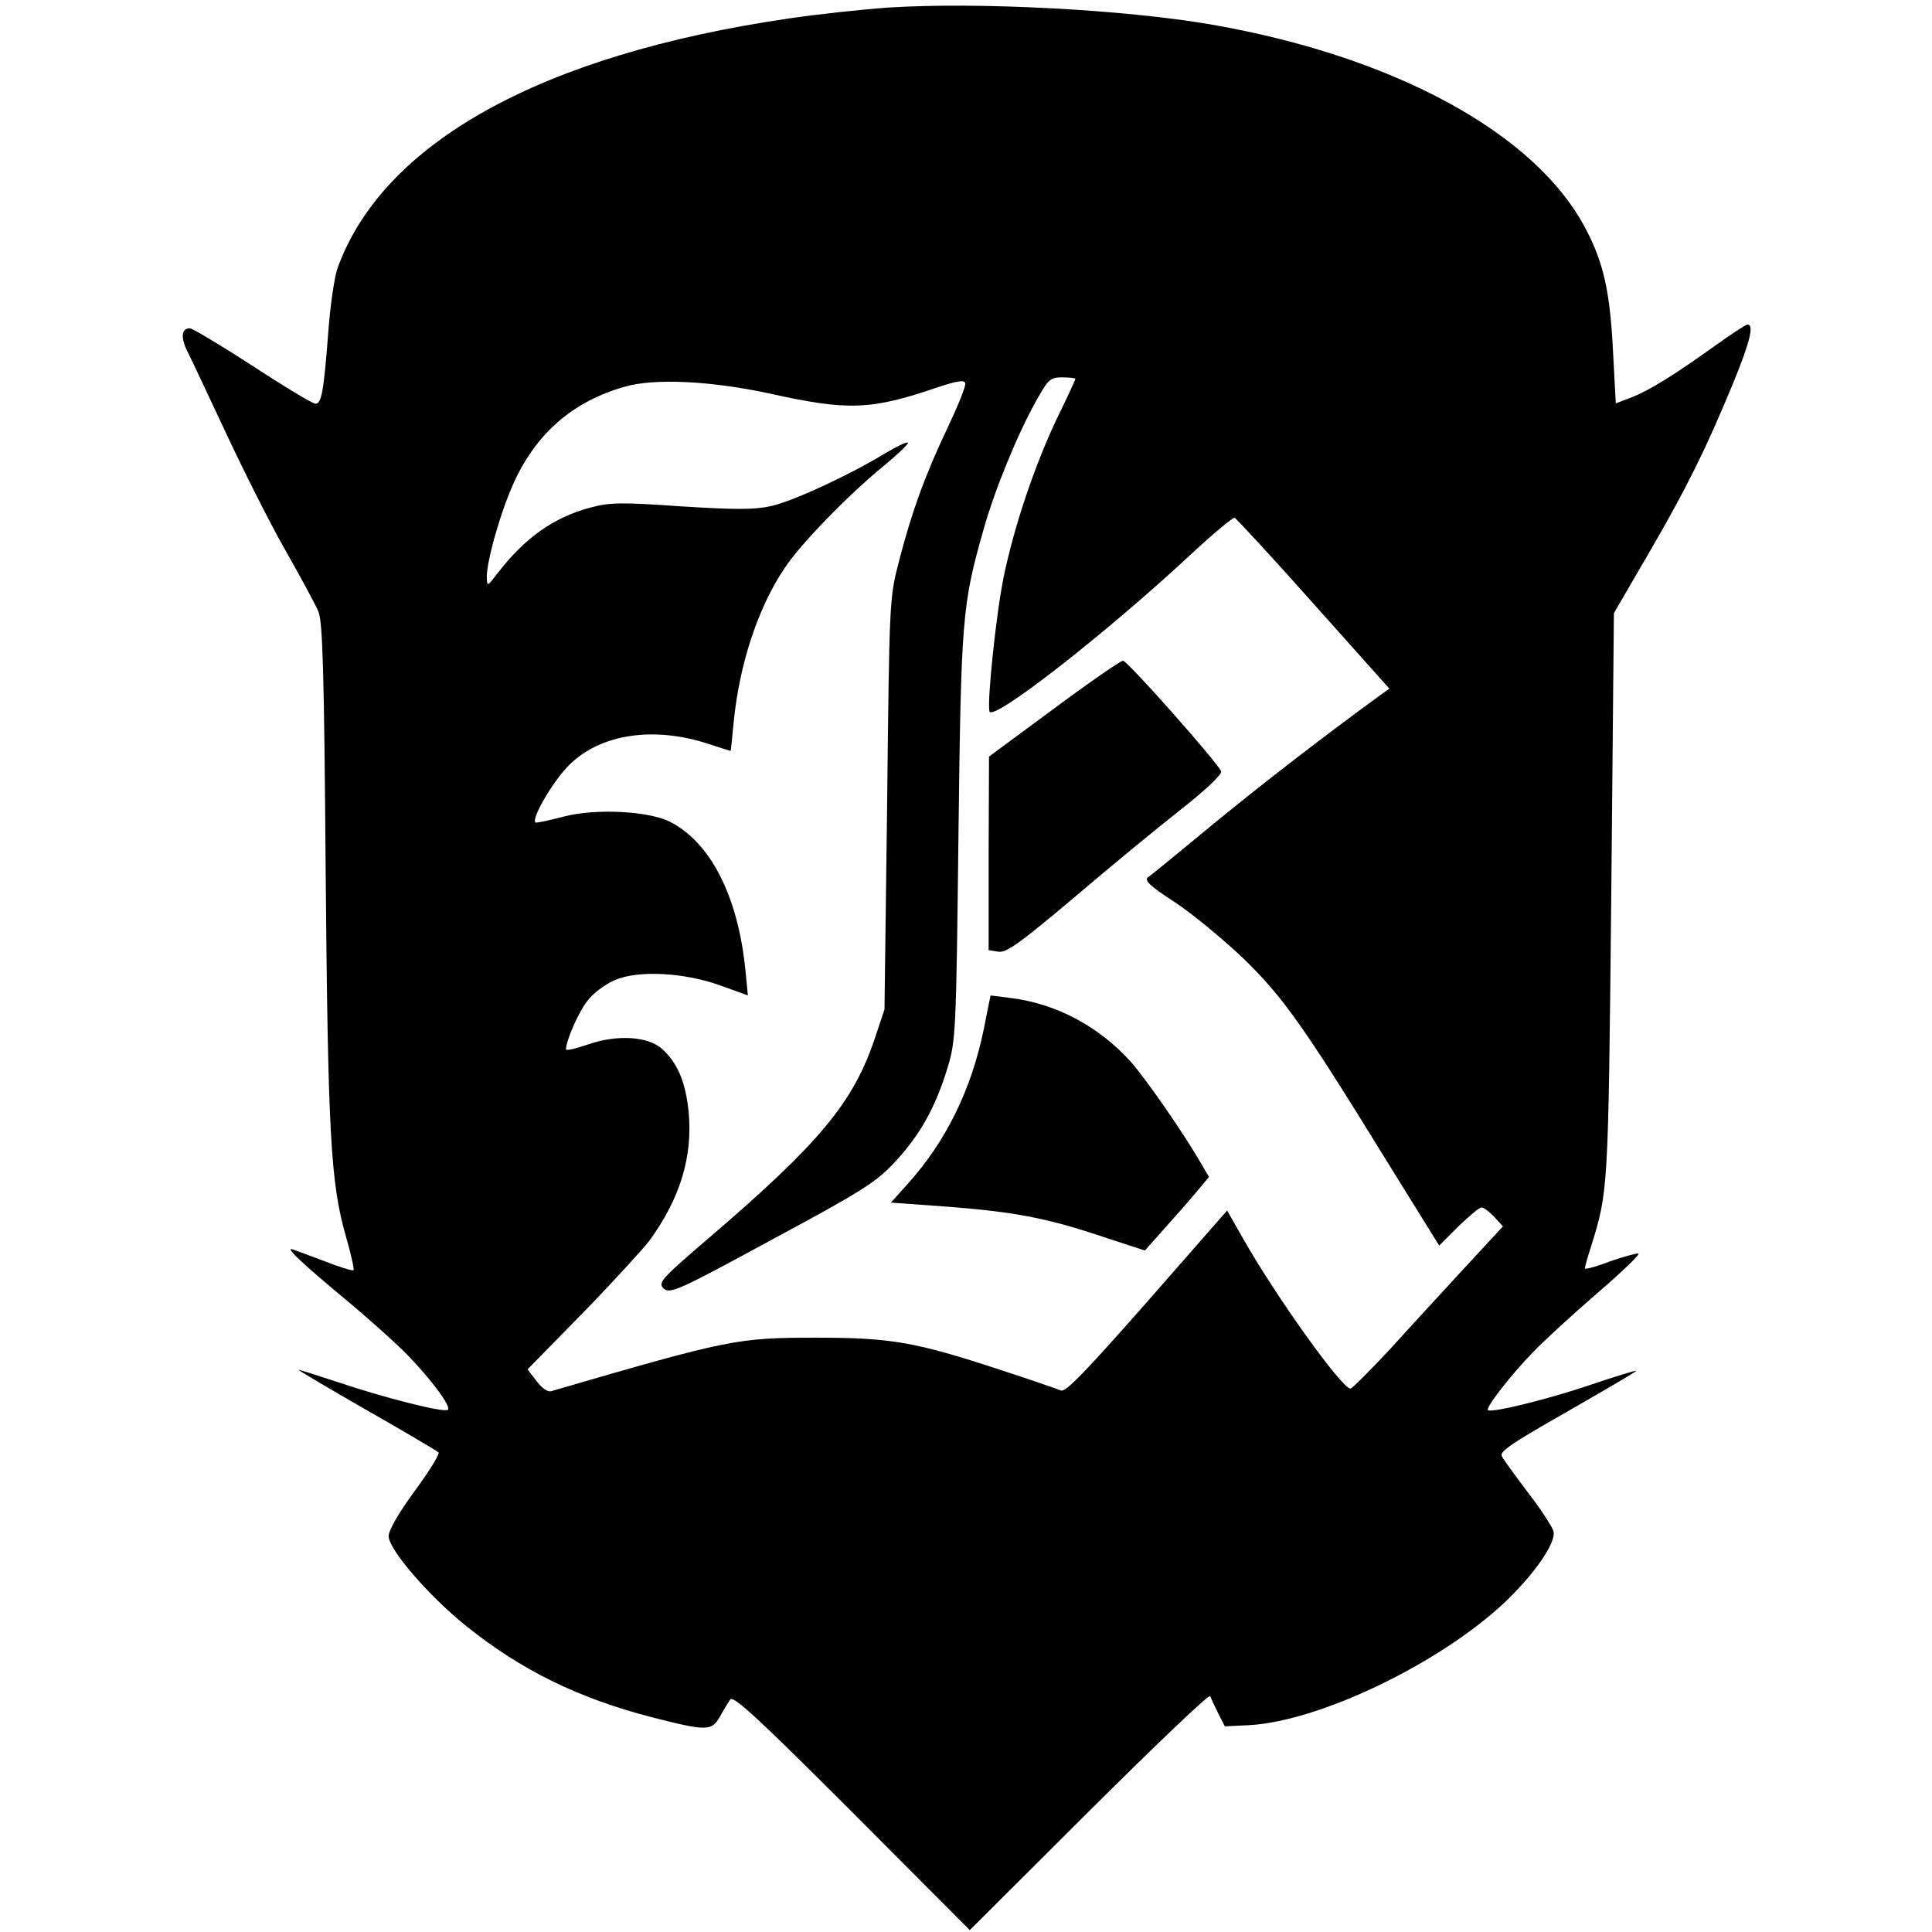 <?xml version="1.0" standalone="no"?>
<!DOCTYPE svg PUBLIC "-//W3C//DTD SVG 20010904//EN"
 "http://www.w3.org/TR/2001/REC-SVG-20010904/DTD/svg10.dtd">
<svg version="1.0" xmlns="http://www.w3.org/2000/svg"
 width="512pt" height="512pt" viewBox="0 0 512 512"
 preserveAspectRatio="xMidYMid meet">
<g transform="translate(0,512) scale(0.1,-0.1)"
fill="#000000" stroke="none">
<path d="M2355 5100 c-71 -5 -191 -18 -265 -29 -656 -96 -1076 -329 -1196
-663 -8 -24 -19 -99 -24 -168 -12 -158 -18 -190 -34 -190 -7 0 -82 45 -166
100 -85 55 -160 100 -167 100 -23 0 -25 -26 -4 -66 11 -22 56 -118 101 -214
45 -96 114 -234 155 -306 41 -72 81 -146 89 -165 11 -28 15 -155 19 -684 6
-695 13 -829 53 -969 14 -48 23 -90 21 -92 -2 -3 -40 9 -83 26 -43 16 -80 30
-82 30 -12 0 35 -43 138 -129 63 -52 140 -121 170 -152 63 -65 116 -136 107
-145 -8 -9 -170 32 -291 73 -55 18 -102 33 -105 33 -3 0 78 -48 179 -106 102
-58 188 -109 192 -113 4 -4 -24 -49 -62 -101 -44 -60 -70 -105 -70 -121 0 -35
105 -157 204 -237 147 -118 297 -192 494 -243 145 -37 158 -37 180 2 9 17 22
37 27 45 8 12 72 -47 323 -298 l312 -313 316 315 c174 173 318 311 321 305 2
-5 12 -26 21 -45 l18 -35 62 3 c185 9 503 161 677 323 82 78 139 160 132 191
-4 13 -34 59 -68 103 -33 44 -65 87 -69 96 -7 12 27 35 175 119 101 58 183
106 181 107 -1 2 -56 -15 -121 -37 -115 -39 -263 -75 -272 -67 -6 7 63 96 121
155 28 29 104 99 169 155 65 56 114 103 109 105 -5 1 -39 -8 -76 -21 -36 -14
-66 -22 -66 -18 0 3 7 29 16 56 46 149 46 144 54 930 l7 750 93 160 c100 172
151 275 224 452 44 108 55 153 37 153 -4 0 -44 -26 -87 -57 -109 -78 -172
-117 -220 -136 l-42 -16 -7 132 c-8 164 -25 240 -73 331 -132 253 -508 457
-992 541 -232 40 -620 60 -855 45z m157 -1112 c-60 -126 -95 -222 -129 -353
-26 -100 -26 -100 -32 -645 l-7 -545 -26 -78 c-57 -169 -146 -276 -435 -524
-133 -114 -140 -122 -124 -138 17 -14 37 -6 287 130 238 128 276 152 325 205
66 70 109 147 140 250 22 72 23 95 29 615 7 580 10 612 66 810 30 107 90 253
139 341 33 59 38 64 70 64 19 0 35 -2 35 -4 0 -2 -22 -50 -50 -107 -59 -125
-112 -283 -140 -417 -20 -98 -44 -327 -38 -357 6 -30 305 203 532 414 60 56
113 100 118 99 4 -2 99 -104 209 -228 l201 -225 -28 -20 c-152 -111 -306 -230
-439 -339 -87 -72 -165 -136 -173 -141 -10 -8 5 -23 70 -65 46 -30 127 -97
182 -149 107 -104 159 -177 391 -554 l129 -208 51 51 c28 27 55 50 61 50 6 0
21 -11 34 -25 l23 -25 -99 -107 c-55 -60 -144 -156 -198 -216 -55 -59 -103
-107 -107 -107 -23 0 -196 242 -282 393 l-45 79 -212 -242 c-162 -184 -216
-240 -228 -235 -10 4 -82 29 -162 55 -222 73 -287 85 -485 85 -212 0 -231 -4
-705 -142 -9 -2 -25 9 -38 27 l-24 31 146 149 c80 82 159 169 177 192 82 113
115 223 104 341 -8 79 -29 129 -69 166 -37 35 -121 40 -198 13 -32 -11 -58
-17 -58 -13 0 23 33 99 57 129 14 19 46 43 71 54 62 28 188 21 285 -15 l69
-25 -7 71 c-20 193 -92 334 -199 389 -57 29 -198 36 -282 14 -34 -9 -67 -16
-73 -16 -18 0 36 97 80 145 80 87 222 112 369 66 36 -12 66 -21 66 -21 1 0 4
33 8 73 15 157 65 308 137 414 43 64 167 191 257 265 40 33 71 62 68 65 -3 3
-31 -11 -63 -30 -96 -58 -241 -125 -299 -138 -44 -10 -94 -10 -237 -1 -160 11
-189 11 -242 -3 -98 -26 -175 -81 -247 -175 -27 -35 -27 -35 -28 -9 0 45 39
181 75 257 60 127 156 209 290 247 78 23 228 16 385 -18 208 -46 268 -44 446
17 52 17 70 20 72 10 2 -7 -19 -59 -46 -116z"/>
<path d="M2793 3242 l-172 -127 -1 -256 0 -257 25 -4 c21 -4 55 20 201 143 96
82 225 188 285 235 67 53 108 92 105 100 -9 23 -249 294 -260 293 -6 0 -89
-57 -183 -127z"/>
<path d="M2607 2392 c-33 -160 -100 -297 -202 -410 l-44 -49 152 -11 c178 -14
262 -30 411 -80 l110 -36 49 55 c27 30 65 73 85 97 l36 43 -19 32 c-44 78
-148 228 -189 274 -84 93 -197 153 -316 168 l-55 7 -18 -90z"/>
</g>
</svg>

